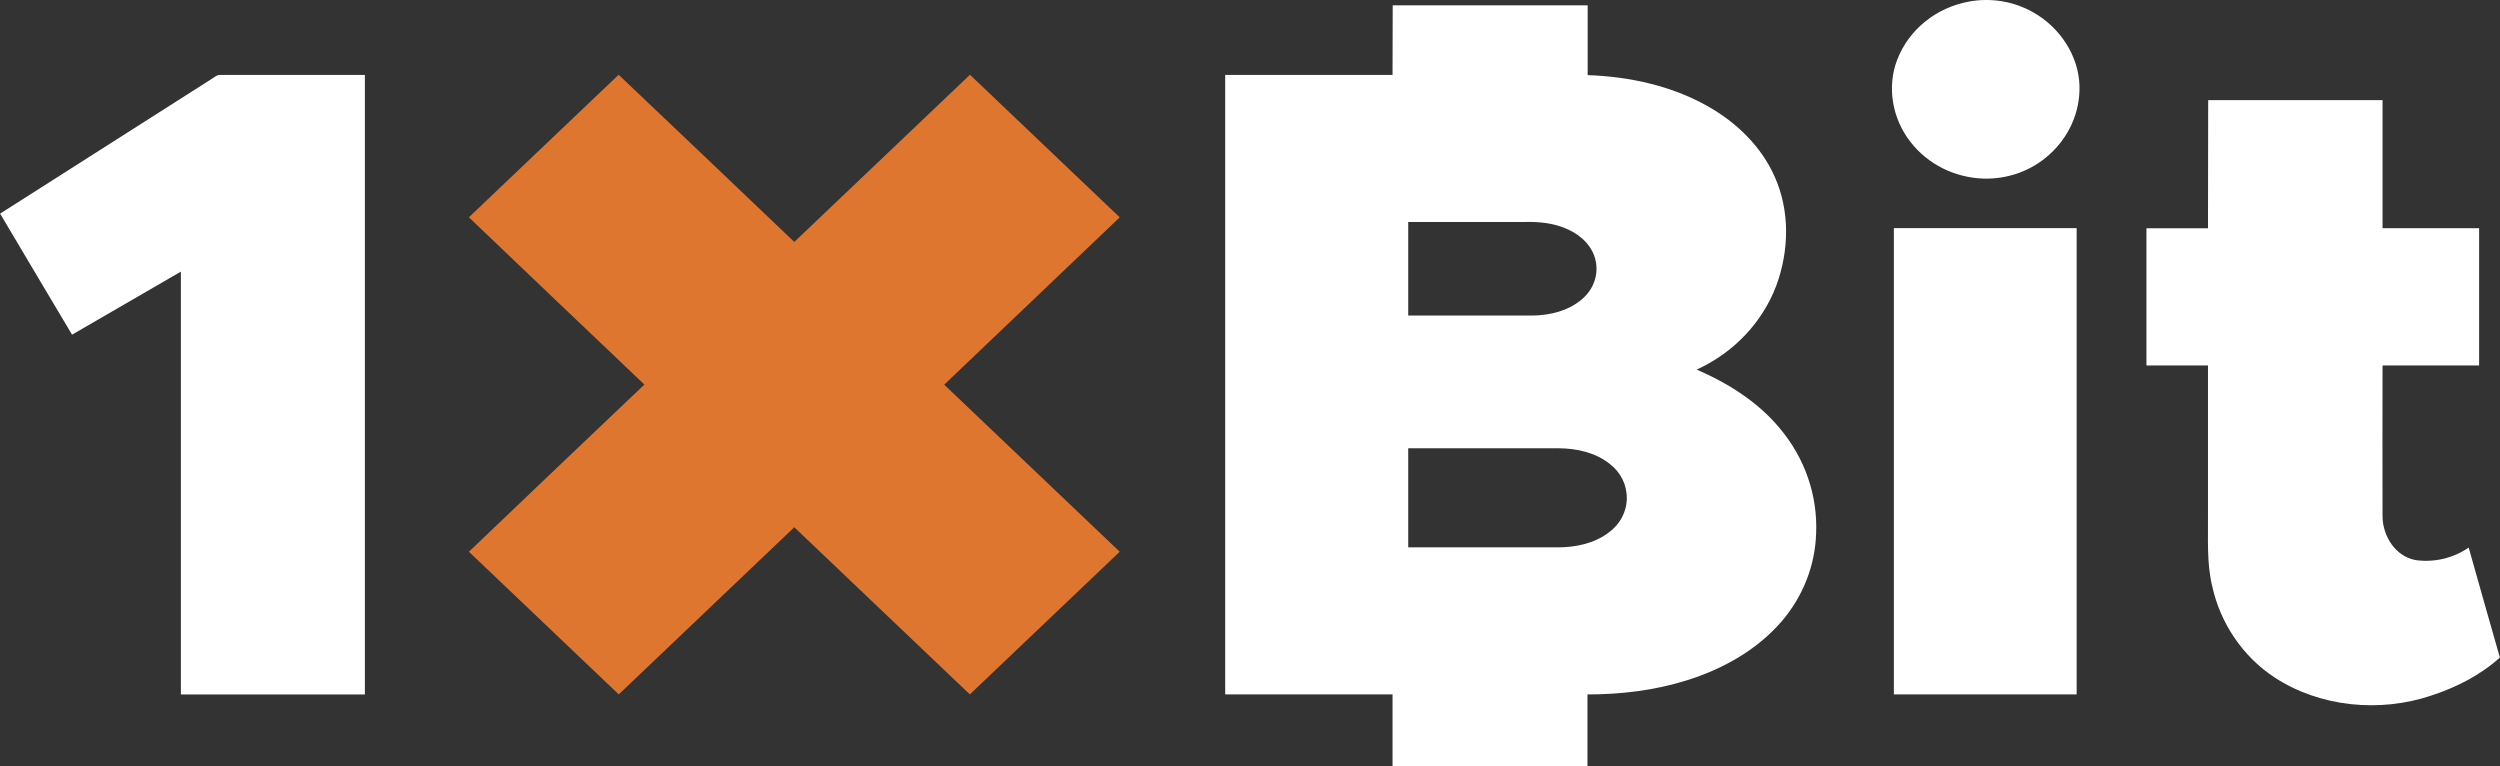 <svg width="62" height="19" viewBox="0 0 62 19" fill="none" xmlns="http://www.w3.org/2000/svg">
<rect x="0" y="0" width="62" height="19" fill="#333333" stroke="none"/>
<g clip-path="url(#clip0_3594_28218)">
<path d="M48.831 0.039C49.384 -0.063 49.957 0.036 50.438 0.314C51.098 0.693 51.552 1.393 51.571 2.131C51.579 2.451 51.516 2.77 51.385 3.065C51.254 3.36 51.059 3.626 50.812 3.844C50.594 4.04 50.337 4.192 50.056 4.293C49.775 4.393 49.476 4.439 49.176 4.429C48.826 4.415 48.483 4.327 48.173 4.171C47.864 4.015 47.594 3.795 47.386 3.527C46.929 2.951 46.788 2.155 47.053 1.476C47.194 1.111 47.432 0.787 47.744 0.535C48.055 0.283 48.43 0.113 48.831 0.039Z" fill="white"/>
<path d="M34.539 0.133H39.374C39.374 0.709 39.374 1.286 39.374 1.863C40.41 1.899 41.457 2.127 42.354 2.636C43.068 3.037 43.676 3.633 44.004 4.364C44.395 5.221 44.373 6.216 44.05 7.089C43.704 8 42.996 8.746 42.078 9.166C42.86 9.504 43.598 9.97 44.135 10.618C44.758 11.354 45.08 12.281 45.04 13.226C45.016 14.025 44.714 14.795 44.181 15.414C43.579 16.113 42.729 16.594 41.829 16.873C41.037 17.122 40.201 17.222 39.369 17.222C39.369 17.815 39.369 18.407 39.369 19.001H34.535C34.535 18.407 34.535 17.814 34.535 17.221H30.385C30.385 12.1 30.385 6.979 30.385 1.858H34.535C34.539 1.283 34.535 0.708 34.539 0.133ZM34.924 5.506C34.924 6.279 34.924 7.053 34.924 7.826C35.949 7.826 36.974 7.826 37.999 7.826C38.455 7.823 38.935 7.698 39.268 7.389C39.394 7.274 39.488 7.131 39.542 6.973C39.596 6.816 39.608 6.648 39.576 6.484C39.511 6.13 39.23 5.847 38.899 5.696C38.557 5.532 38.168 5.493 37.79 5.506H34.924ZM34.924 11.117C34.924 11.935 34.924 12.755 34.924 13.574C36.163 13.574 37.402 13.574 38.641 13.574C39.082 13.574 39.541 13.475 39.892 13.21C40.031 13.111 40.144 12.983 40.222 12.835C40.301 12.688 40.343 12.525 40.345 12.36C40.347 12.194 40.309 12.031 40.235 11.881C40.16 11.732 40.05 11.601 39.914 11.498C39.561 11.22 39.091 11.117 38.64 11.117C37.4 11.116 36.16 11.116 34.921 11.117H34.924Z" fill="white"/>
<path d="M5.218 1.977C5.302 1.931 5.378 1.845 5.484 1.859C6.672 1.859 7.861 1.859 9.049 1.859C9.049 6.98 9.049 12.101 9.049 17.222H4.486V6.736C3.586 7.257 2.686 7.778 1.787 8.3C1.192 7.297 0.594 6.3 0.003 5.298C1.741 4.193 3.48 3.086 5.218 1.977Z" fill="white"/>
<path d="M54.763 2.484C56.204 2.484 57.646 2.484 59.087 2.484C59.087 3.543 59.087 4.601 59.087 5.66H61.482C61.482 6.795 61.482 7.929 61.482 9.064H59.087C59.087 10.315 59.082 11.567 59.087 12.819C59.096 13.289 59.398 13.801 59.916 13.892C60.378 13.953 60.846 13.841 61.223 13.579C61.478 14.491 61.739 15.398 61.997 16.307C61.518 16.74 60.92 17.047 60.294 17.25C59.027 17.678 57.541 17.536 56.424 16.81C55.616 16.287 55.063 15.448 54.864 14.543C54.719 13.946 54.766 13.327 54.758 12.722C54.758 11.503 54.758 10.284 54.758 9.064C54.249 9.064 53.741 9.064 53.232 9.064C53.232 7.93 53.232 6.795 53.232 5.661H54.758C54.762 4.6 54.763 3.541 54.763 2.484Z" fill="white"/>
<path d="M46.968 5.658C48.479 5.658 49.99 5.658 51.501 5.658C51.501 9.513 51.501 13.367 51.501 17.221H46.968C46.968 13.367 46.968 9.512 46.968 5.658Z" fill="white"/>
<path d="M11.628 5.389C12.867 4.212 14.105 3.033 15.342 1.854C16.797 3.235 18.249 4.617 19.698 6C21.148 4.617 22.601 3.235 24.055 1.854C25.293 3.032 26.531 4.211 27.769 5.39C26.319 6.775 24.868 8.158 23.416 9.54C24.868 10.92 26.319 12.301 27.769 13.683C26.529 14.863 25.29 16.042 24.052 17.221C22.599 15.84 21.148 14.458 19.698 13.076C18.247 14.458 16.796 15.84 15.345 17.221L11.629 13.683C13.078 12.298 14.529 10.916 15.981 9.537C14.528 8.156 13.077 6.774 11.628 5.389Z" fill="#DF7630"/>
</g>
<defs>
<clipPath id="clip0_3594_28218">
<rect width="62" height="19" fill="white"/>
</clipPath>
</defs>
</svg>
